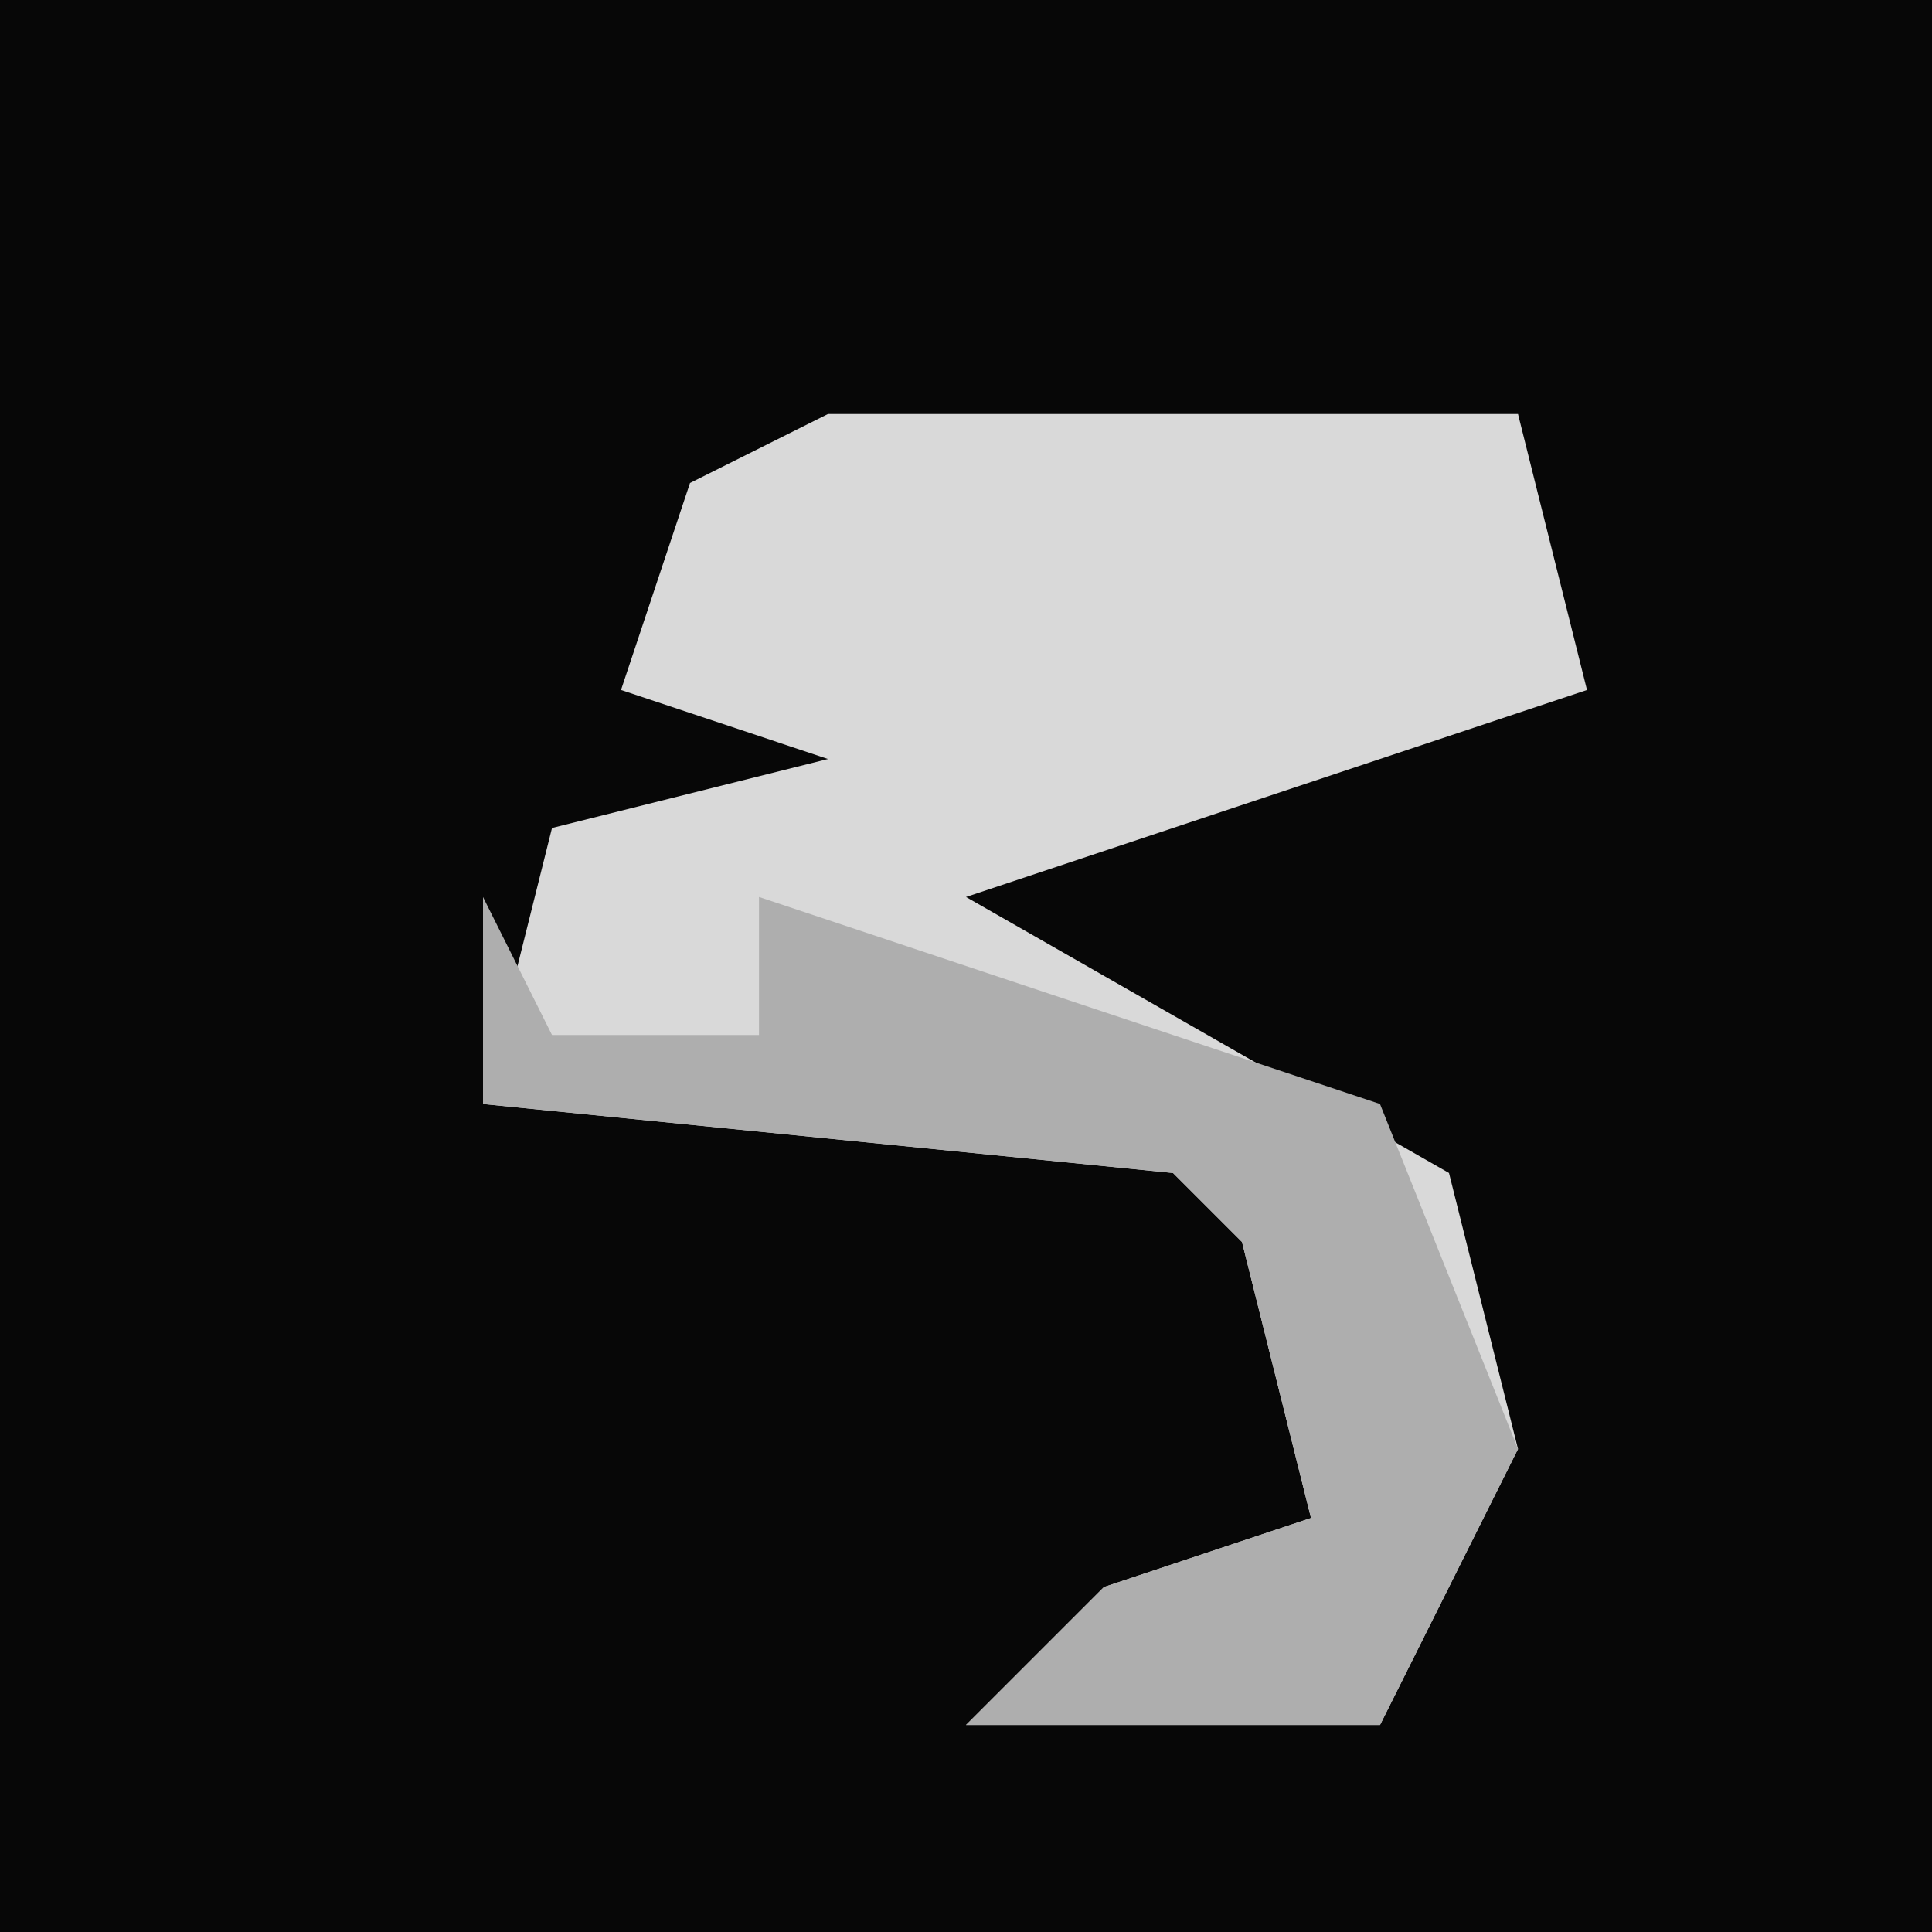<?xml version="1.0" encoding="UTF-8"?>
<svg version="1.1" xmlns="http://www.w3.org/2000/svg" width="28" height="28">
<path d="M0,0 L28,0 L28,28 L0,28 Z " fill="#070707" transform="translate(0,0)"/>
<path d="M0,0 L10,0 L11,4 L2,7 L9,11 L10,15 L8,19 L2,19 L4,17 L7,16 L6,12 L5,11 L-5,10 L-4,6 L0,5 L-3,4 L-2,1 Z " fill="#D9D9D9" transform="translate(12,6)"/>
<path d="M0,0 L1,2 L4,2 L4,0 L13,3 L15,8 L13,12 L7,12 L9,10 L12,9 L11,5 L10,4 L0,3 Z " fill="#AEAEAE" transform="translate(7,13)"/>
</svg>
